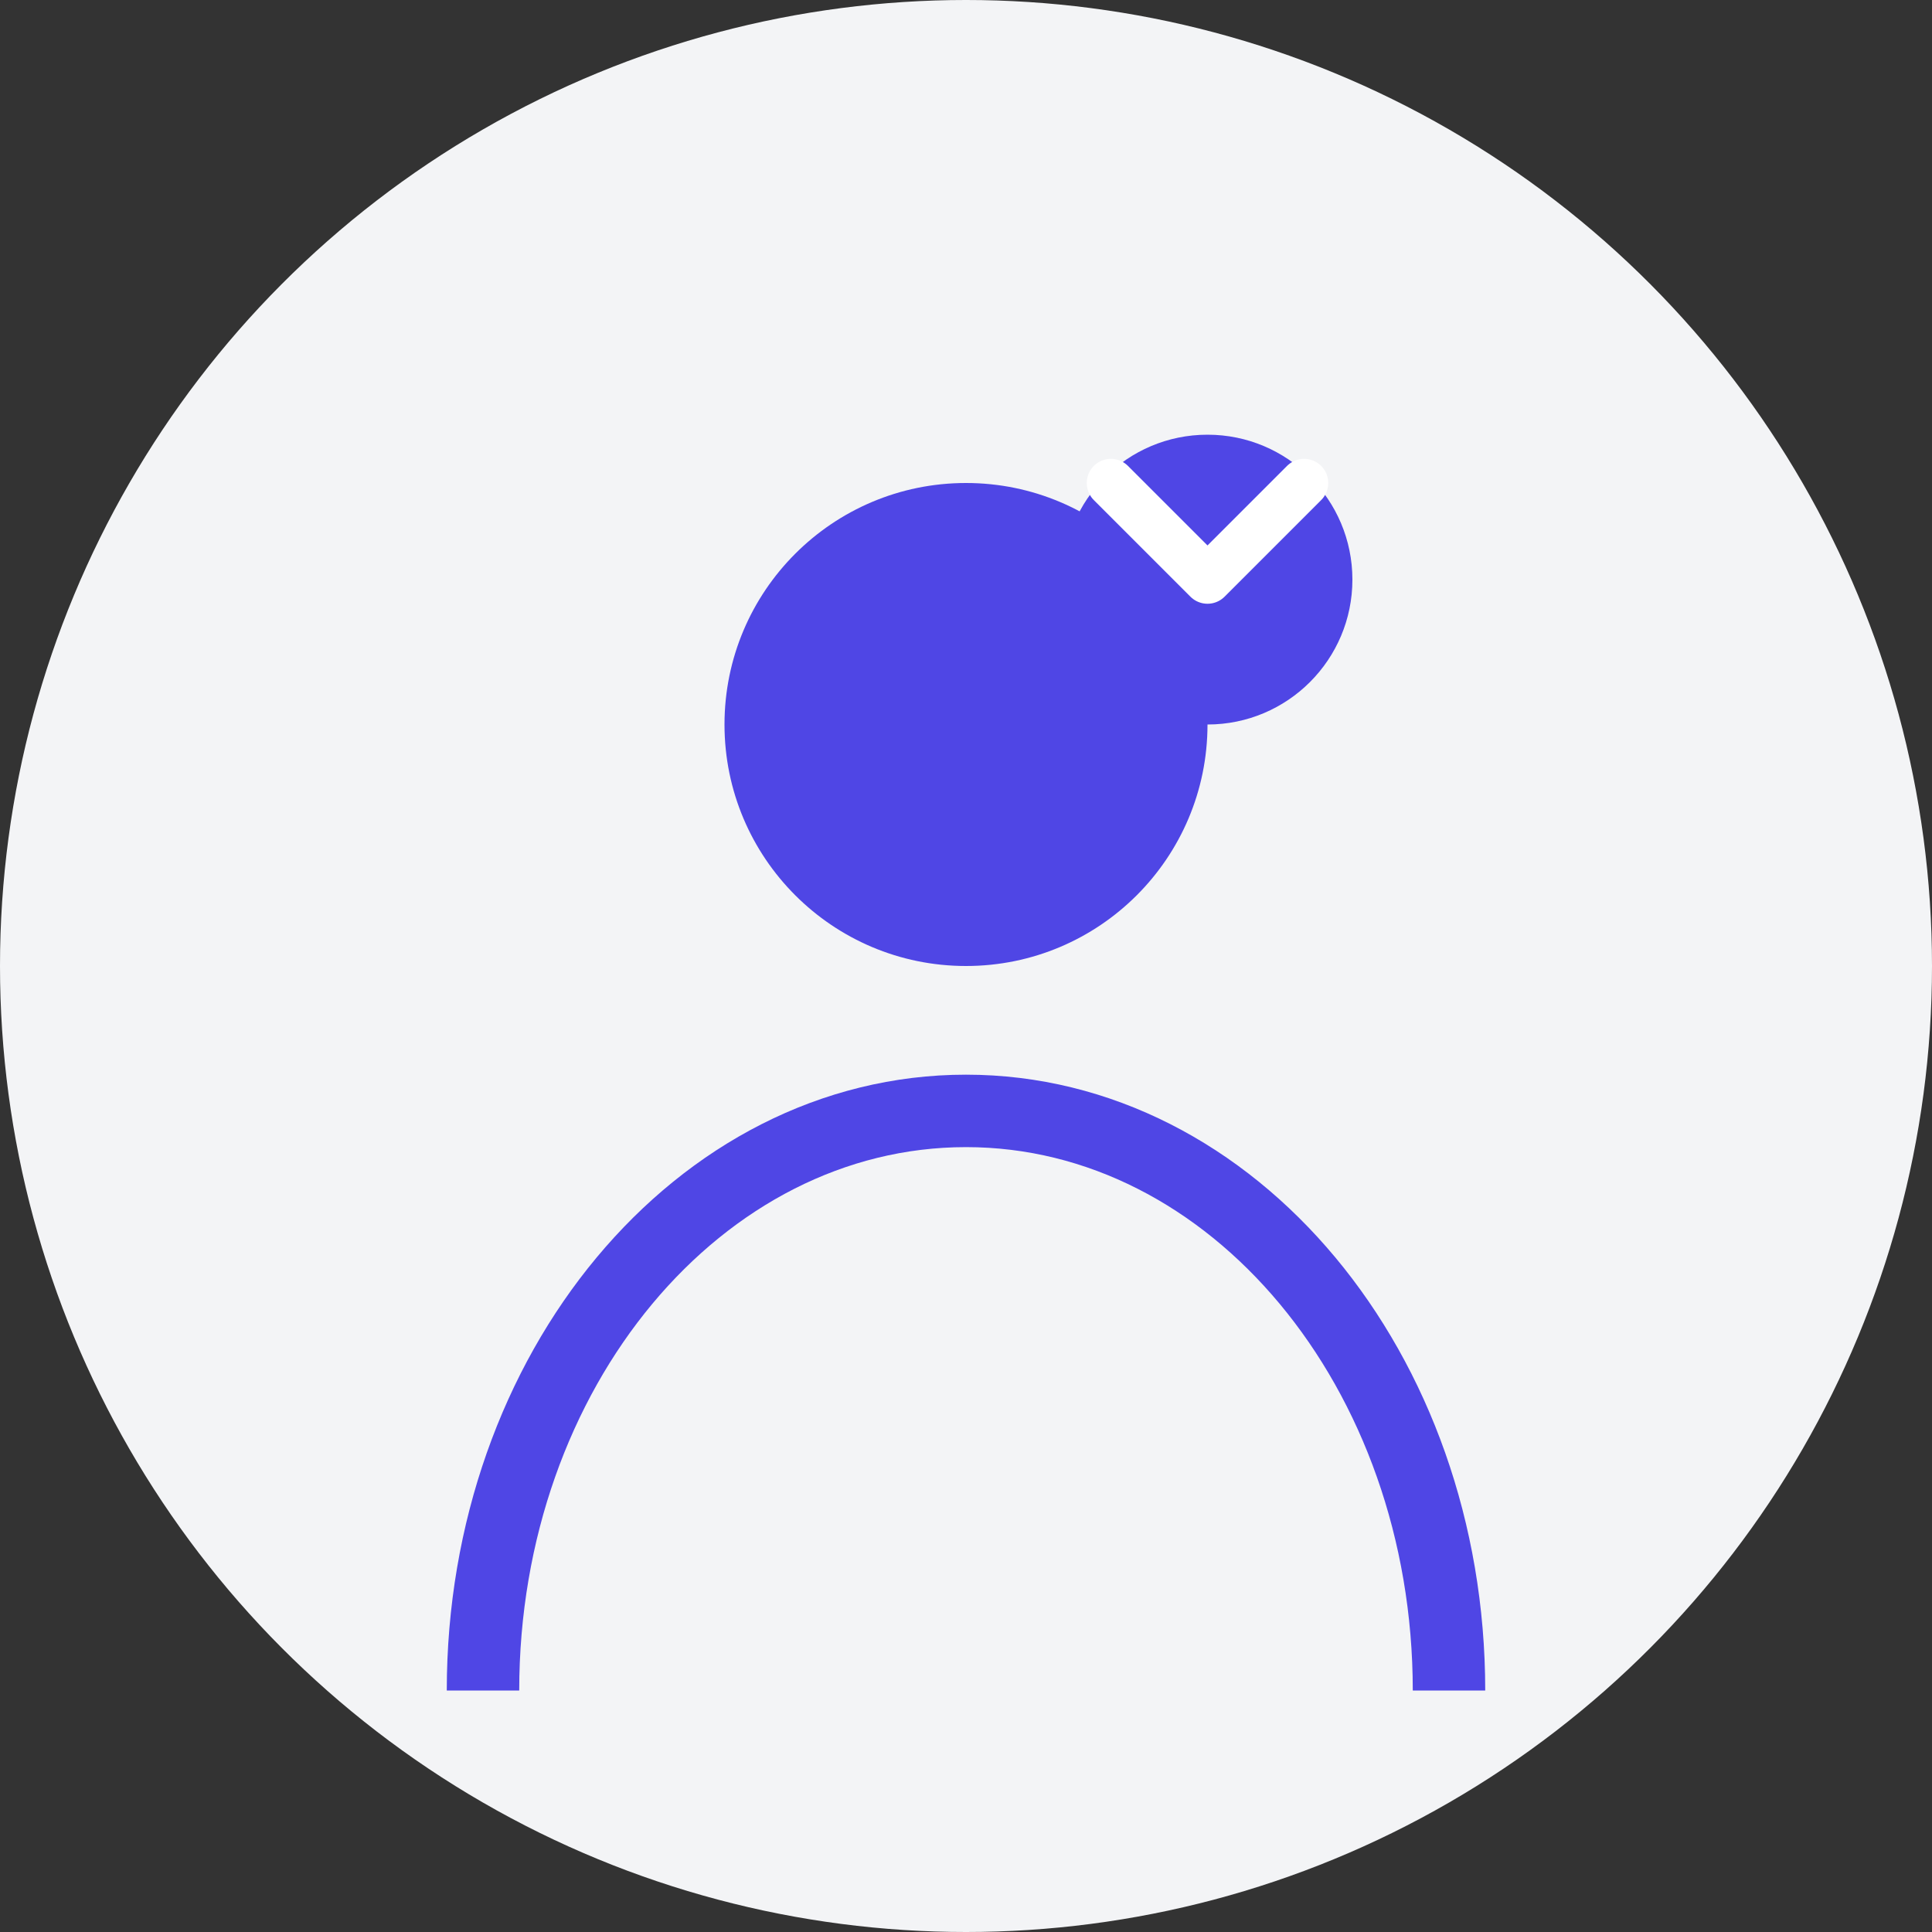 <?xml version="1.0" encoding="UTF-8"?>
<svg width="40" height="40" viewBox="0 0 40 40" fill="none" xmlns="http://www.w3.org/2000/svg">
  <rect x="0" y="0" width="40" height="40" fill="#333333" stroke="none"/>
  <circle cx="20" cy="20" r="20" fill="#F3F4F6"/>
  <!-- User Head -->
  <circle cx="20" cy="15" r="5" fill="#4F46E5"/>
  <!-- User Body -->
  <path d="M10 35C10 28.373 14.477 23 20 23C25.523 23 30 28.373 30 35" stroke="#4F46E5" stroke-width="1.5"/>
  <!-- Admin Badge -->
  <circle cx="25" cy="12" r="3" fill="#4F46E5"/>
  <path d="M23 10L25 12L27 10" stroke="white" stroke-width="1" stroke-linecap="round" stroke-linejoin="round"/>
</svg> 